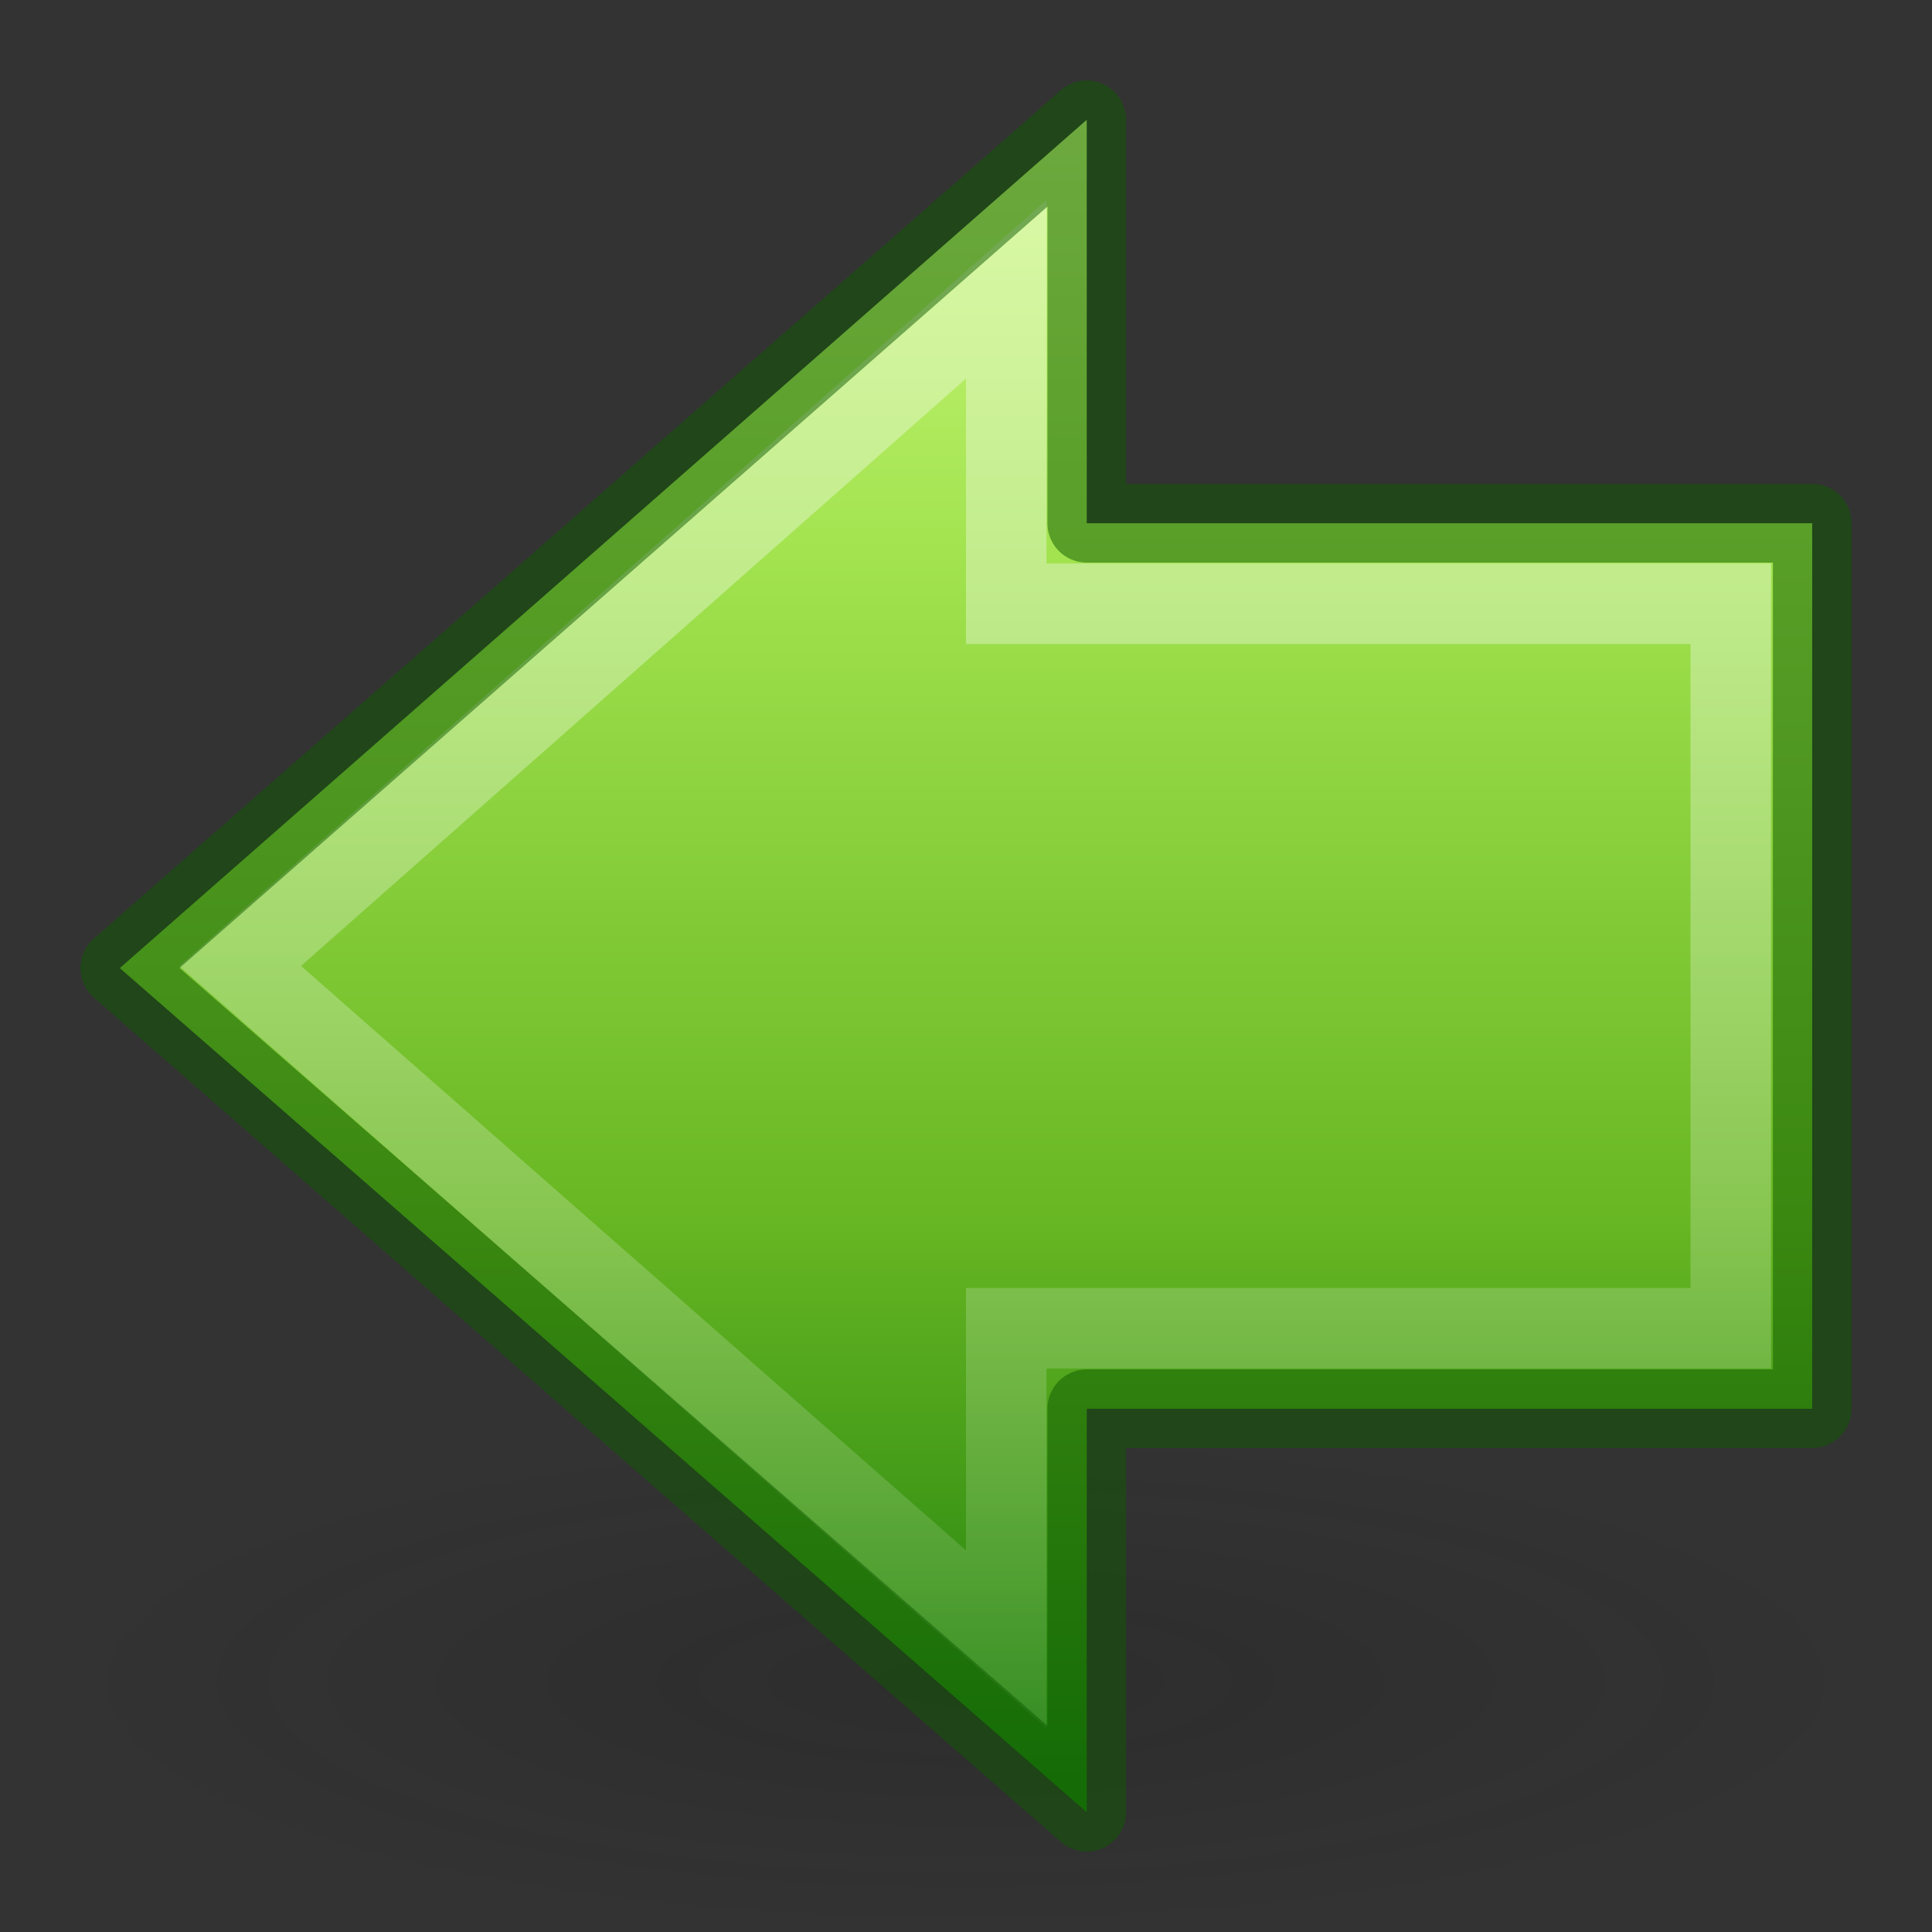 <?xml version="1.0" encoding="UTF-8" standalone="no"?>
<svg
   xmlns:dc="http://purl.org/dc/elements/1.1/"
   xmlns:cc="http://creativecommons.org/ns#"
   xmlns:rdf="http://www.w3.org/1999/02/22-rdf-syntax-ns#"
   xmlns:svg="http://www.w3.org/2000/svg"
   xmlns="http://www.w3.org/2000/svg"
   xmlns:xlink="http://www.w3.org/1999/xlink"
   version="1.0"
   id="svg2594"
   height="24"
   width="24">
  <rect width="100%" height="100%" fill="#333333" stroke="none"/>
  <defs
     id="defs2596">
    <linearGradient
       id="linearGradient5105-262-943-861">
      <stop
         style="stop-color:#0d0d0d;stop-opacity:1;"
         id="stop2487"
         offset="0" />
      <stop
         style="stop-color:#0d0d0d;stop-opacity:0;"
         id="stop2489"
         offset="1" />
    </linearGradient>
    <radialGradient
       r="8.062"
       fy="19.031"
       fx="11.25"
       cy="19.031"
       cx="11.25"
       gradientTransform="matrix(1.406,0,0,0.387,-3.82,13.523)"
       gradientUnits="userSpaceOnUse"
       id="radialGradient2526"
       xlink:href="#linearGradient5105-262-943-861" />
    <linearGradient
       id="linearGradient2264">
      <stop
         offset="0"
         style="stop-color:#cdf87e;stop-opacity:1"
         id="stop3244-gr" />
      <stop
         offset="0.262"
         style="stop-color:#a2e34f;stop-opacity:1"
         id="stop3246-gr" />
      <stop
         offset="0.661"
         style="stop-color:#68b723;stop-opacity:1"
         id="stop3248-gr" />
      <stop
         offset="1"
         style="stop-color:#1d7e0d;stop-opacity:1"
         id="stop3250-gr" />
    </linearGradient>
    <linearGradient
       y2="42.716"
       x2="22.378"
       y1="4.203"
       x1="22.378"
       gradientTransform="matrix(-0.517,0,0,0.533,23.457,-0.742)"
       gradientUnits="userSpaceOnUse"
       id="linearGradient2532"
       xlink:href="#linearGradient2264" />
    <linearGradient
       id="linearGradient4222">
      <stop
         id="stop4224"
         offset="0"
         style="stop-color:#ffffff;stop-opacity:1;" />
      <stop
         id="stop4226"
         offset="1"
         style="stop-color:#ffffff;stop-opacity:0;" />
    </linearGradient>
    <linearGradient
       y2="49.563"
       x2="28.622"
       y1="18.219"
       x1="28.622"
       gradientTransform="matrix(0.599,0,0,0.616,-3.232,-3.981)"
       gradientUnits="userSpaceOnUse"
       id="linearGradient2529"
       xlink:href="#linearGradient4222" />
  </defs>
  <path
     id="path2621"
     d="m 23.337,20.882 a 11.337,3.118 0 1 1 -22.675,0 11.337,3.118 0 1 1 22.675,0 z"
     style="display:inline;overflow:visible;visibility:visible;opacity:0.163;fill:url(#radialGradient2526);fill-opacity:1;fill-rule:nonzero;stroke:none;stroke-width:1.386;stroke-linecap:butt;stroke-linejoin:miter;stroke-miterlimit:4;stroke-dasharray:none;stroke-dashoffset:0;stroke-opacity:1;marker:none;marker-start:none;marker-mid:none;marker-end:none" />
  <g
     transform="matrix(-1,0,0,1,24,0)"
     id="g838">
    <path
       style="display:inline;overflow:visible;visibility:visible;fill:url(#linearGradient2532);fill-opacity:1;fill-rule:nonzero;stroke:none;stroke-width:0.977;stroke-linecap:round;stroke-linejoin:round;stroke-miterlimit:4;stroke-dasharray:none;stroke-dashoffset:0;stroke-opacity:1;marker:none;marker-start:none;marker-mid:none;marker-end:none"
       d="M 10.5,1.488 22.512,12.026 10.5,22.512 V 17.5 H 1.488 V 6.5 H 10.5 Z"
       id="path2624" />
    <path
       style="display:inline;overflow:visible;visibility:visible;opacity:0.354;fill:none;fill-opacity:1;fill-rule:nonzero;stroke:url(#linearGradient2529);stroke-width:1;stroke-linecap:butt;stroke-linejoin:miter;stroke-miterlimit:4;stroke-dasharray:none;stroke-dashoffset:0;stroke-opacity:1;marker:none;marker-start:none;marker-mid:none;marker-end:none"
       d="M 11.5,3.594 21.017,12 11.5,20.364 V 16.5 h -9 v -9 h 9 z"
       id="path2626" />
    <path
       id="path833"
       d="M 10.5,1.488 22.512,12.026 10.5,22.512 V 17.5 H 1.488 V 6.5 H 10.5 Z"
       style="display:inline;overflow:visible;visibility:visible;opacity:0.5;fill:none;fill-opacity:1;fill-rule:nonzero;stroke:#0f5a00;stroke-width:0.977;stroke-linecap:round;stroke-linejoin:round;stroke-miterlimit:4;stroke-dasharray:none;stroke-dashoffset:0;stroke-opacity:1;marker:none;marker-start:none;marker-mid:none;marker-end:none" />
  </g>
</svg>

